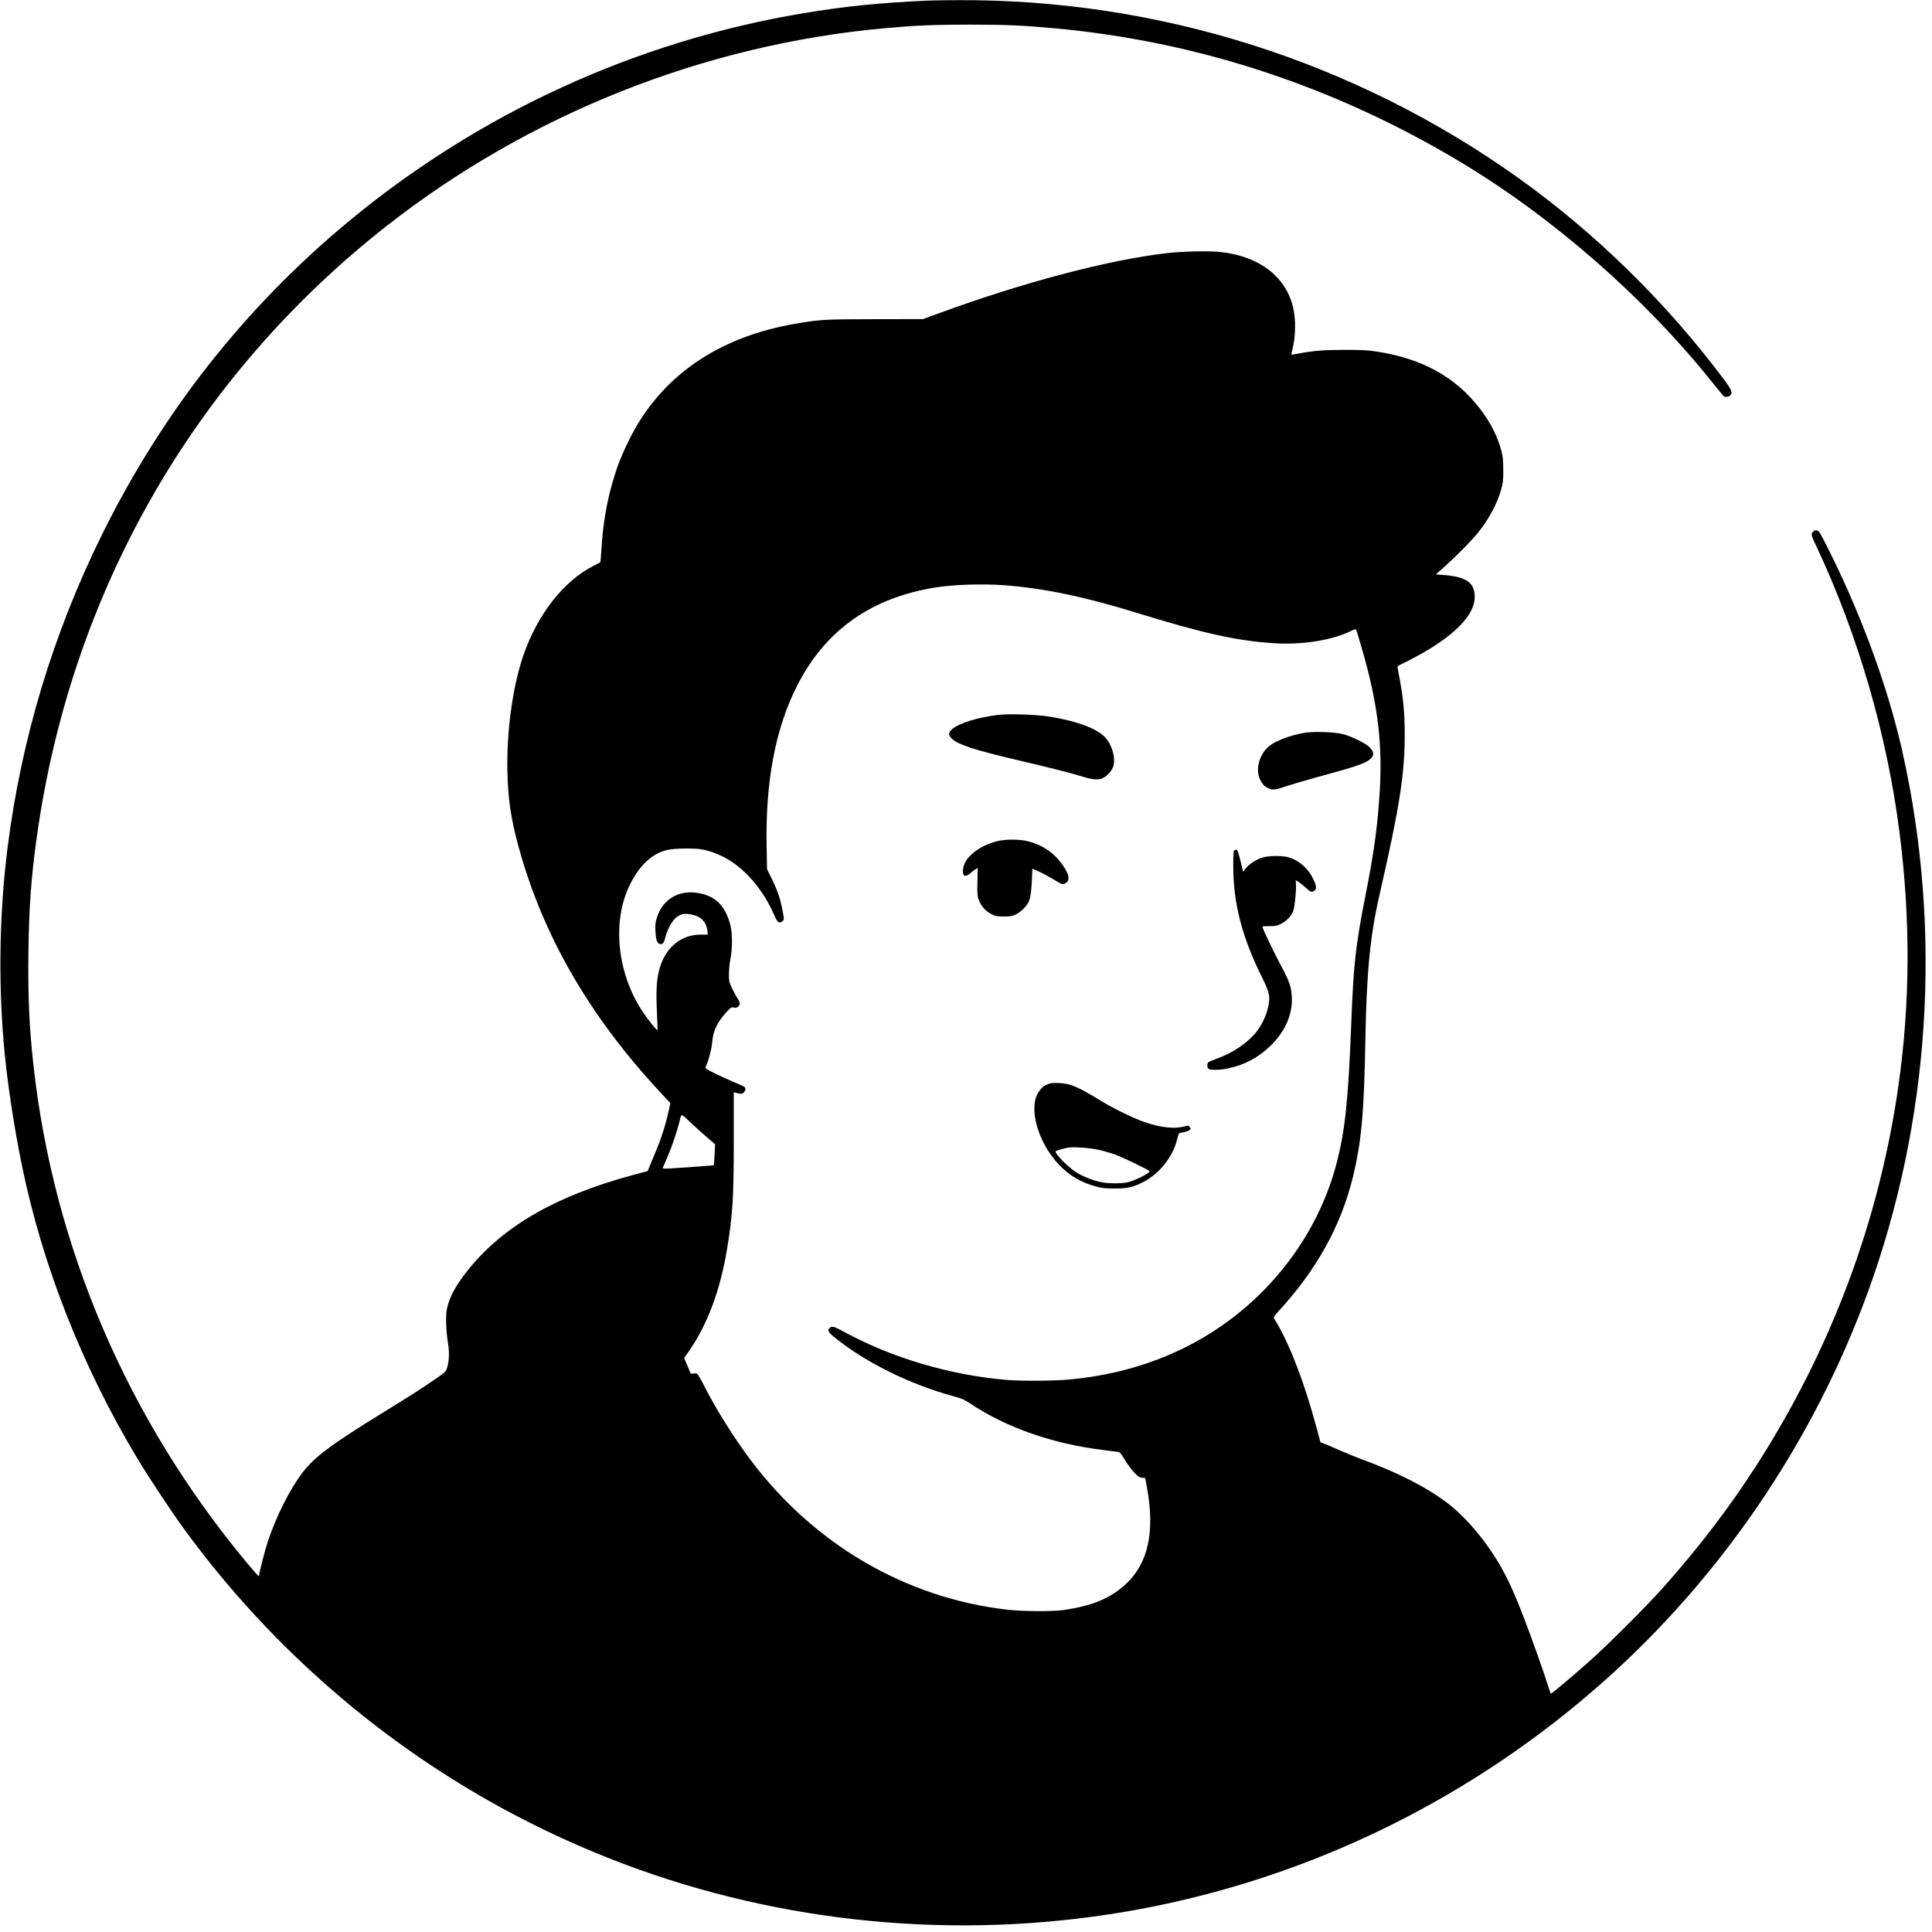 <?xml version="1.0" standalone="no"?>
<!DOCTYPE svg PUBLIC "-//W3C//DTD SVG 20010904//EN"
 "http://www.w3.org/TR/2001/REC-SVG-20010904/DTD/svg10.dtd">
<svg version="1.0" xmlns="http://www.w3.org/2000/svg"
 width="2400pt" height="2400pt" viewBox="0 0 2400 2400"
 preserveAspectRatio="xMidYMid meet">

<g transform="translate(0,2400) scale(0.1,-0.1)"
fill="#000000" stroke="none">
<path d="M11535 23993 c-627 -29 -1038 -71 -1560 -158 -2078 -348 -4029 -1243
-5657 -2596 -1283 -1067 -2302 -2363 -3053 -3884 -606 -1228 -999 -2532 -1170
-3877 -100 -790 -117 -1629 -49 -2433 37 -442 122 -1015 229 -1536 255 -1237
747 -2487 1431 -3626 127 -213 431 -672 577 -872 557 -763 1186 -1443 1902
-2056 1109 -951 2378 -1687 3750 -2178 1982 -709 4157 -880 6235 -491 2136
400 4130 1382 5765 2839 1456 1298 2591 2971 3265 4815 778 2130 931 4486 435
6710 -147 660 -397 1390 -726 2118 -120 264 -289 603 -314 628 -28 28 -62 21
-84 -17 -13 -23 -9 -36 59 -179 513 -1094 870 -2325 1025 -3530 139 -1085 135
-2120 -11 -3150 -238 -1680 -836 -3279 -1766 -4725 -341 -530 -701 -1001
-1152 -1510 -205 -231 -689 -715 -921 -921 -191 -170 -469 -404 -479 -404 -3
0 -17 39 -32 87 -43 143 -207 605 -305 860 -102 265 -178 437 -264 593 -179
327 -450 654 -697 838 -263 197 -625 379 -1073 542 -49 18 -164 65 -255 105
-91 40 -181 78 -201 85 l-36 13 -43 161 c-156 585 -347 1081 -530 1373 -13 20
-9 27 53 95 473 515 772 1055 922 1661 105 429 140 797 155 1667 15 872 58
1326 175 1837 253 1106 315 1503 315 2006 0 269 -21 476 -76 753 -9 46 -15 86
-13 88 2 2 54 29 115 59 524 262 825 539 842 776 13 194 -91 276 -383 298
l-98 8 124 111 c148 133 323 312 401 409 136 170 238 361 285 531 24 86 27
117 27 244 0 117 -4 162 -22 233 -45 179 -137 362 -273 537 -299 387 -712 615
-1271 702 -120 18 -184 22 -403 22 -259 0 -393 -11 -586 -48 -41 -8 -75 -13
-77 -11 -2 1 4 29 12 61 43 167 45 387 6 539 -97 379 -428 626 -905 675 -145
15 -469 8 -665 -15 -726 -85 -1781 -363 -2825 -746 l-200 -73 -595 -1 c-632
-1 -675 -3 -985 -56 -977 -166 -1688 -664 -2075 -1453 -90 -185 -135 -296
-185 -463 -85 -278 -135 -564 -154 -887 -6 -87 -11 -159 -13 -161 -2 -1 -39
-21 -83 -43 -370 -186 -698 -603 -873 -1112 -134 -389 -210 -944 -199 -1445 7
-338 44 -589 138 -931 301 -1104 882 -2110 1766 -3058 l120 -129 -19 -91 c-34
-156 -86 -326 -144 -466 -31 -74 -70 -169 -87 -211 l-31 -76 -196 -53 c-948
-257 -1602 -634 -2035 -1175 -155 -192 -236 -344 -265 -493 -16 -78 -8 -277
15 -417 19 -112 15 -218 -10 -302 -15 -51 -19 -55 -143 -141 -148 -104 -285
-192 -646 -414 -655 -404 -860 -557 -1008 -751 -156 -204 -322 -533 -428 -847
-35 -103 -110 -393 -110 -423 0 -10 -4 -17 -9 -15 -5 2 -70 75 -143 163 -1483
1780 -2403 3923 -2652 6180 -53 477 -70 852 -63 1405 6 543 34 933 103 1425
422 3041 1953 5718 4343 7595 1772 1391 3945 2255 6186 2459 397 36 612 45
1065 45 452 0 651 -9 1045 -45 1779 -162 3477 -721 5040 -1657 1151 -690 2284
-1679 3128 -2732 77 -96 145 -178 151 -182 20 -14 63 -8 79 10 33 36 21 66
-86 209 -707 945 -1589 1809 -2542 2490 -2035 1453 -4479 2227 -6980 2211
-159 -1 -317 -3 -350 -5z m940 -7263 c477 -35 996 -142 1617 -334 851 -263
1265 -356 1731 -386 354 -24 736 38 968 156 27 13 50 20 53 16 12 -19 112
-365 151 -522 132 -530 174 -958 146 -1465 -25 -430 -68 -758 -171 -1280 -133
-675 -155 -875 -185 -1645 -35 -924 -76 -1315 -180 -1715 -199 -765 -668
-1456 -1322 -1947 -557 -418 -1227 -670 -1978 -743 -204 -20 -608 -23 -810 -6
-696 60 -1413 272 -2009 596 -125 68 -154 76 -180 49 -29 -28 -18 -52 50 -108
377 -311 937 -590 1486 -740 104 -28 139 -43 200 -84 452 -305 1035 -509 1678
-587 74 -9 149 -18 166 -21 27 -4 38 -17 85 -96 30 -50 81 -120 114 -155 51
-54 66 -65 101 -70 l41 -5 22 -122 c98 -545 15 -929 -256 -1187 -192 -182
-425 -280 -793 -331 -135 -18 -509 -15 -690 6 -1260 146 -2399 811 -3187 1861
-202 268 -435 641 -569 907 -25 50 -57 109 -71 131 -23 36 -27 39 -63 35 l-39
-3 -41 98 -41 98 54 77 c232 331 392 757 477 1266 72 433 85 646 85 1359 l0
598 24 -6 c69 -17 79 -17 100 4 24 24 27 53 9 69 -7 5 -77 38 -156 71 -149 64
-283 129 -316 153 -17 14 -17 16 -2 45 27 53 66 202 72 277 12 150 60 254 179
384 54 59 59 62 91 56 26 -5 40 -2 54 11 27 25 25 50 -9 104 -17 25 -47 82
-68 126 -36 75 -38 86 -38 175 0 53 8 137 19 190 24 123 25 307 1 410 -9 41
-32 107 -50 145 -76 160 -191 240 -378 265 -230 31 -421 -92 -488 -312 -18
-58 -21 -87 -17 -167 6 -108 20 -149 56 -158 34 -8 49 12 70 93 24 90 75 185
123 229 54 48 102 61 185 47 125 -21 195 -87 210 -199 l7 -53 -89 0 c-247 -1
-441 -163 -513 -430 -35 -130 -43 -270 -31 -523 6 -126 9 -231 7 -234 -8 -7
-111 121 -179 222 -324 482 -390 1131 -161 1590 131 262 306 410 513 435 110
13 300 13 376 -1 90 -16 180 -47 274 -95 252 -130 483 -393 624 -714 36 -80
46 -95 67 -98 15 -2 32 5 43 17 17 19 17 24 -3 129 -29 150 -61 245 -132 391
l-61 124 -5 281 c-16 813 111 1477 385 2010 352 686 927 1088 1732 1211 222
34 568 44 835 25z m-3878 -6691 c50 -48 135 -124 189 -170 l97 -84 -6 -129
c-4 -71 -8 -130 -9 -131 -3 -3 -381 -30 -542 -40 -78 -4 -97 -3 -93 7 3 7 28
65 55 128 57 131 119 313 153 447 27 107 8 110 156 -28z"/>
<path d="M12406 15120 c-256 -30 -491 -102 -579 -179 -49 -44 -49 -73 2 -121
74 -71 276 -136 801 -260 402 -94 679 -164 820 -208 134 -41 196 -44 257 -14
53 27 110 95 124 146 30 110 -23 280 -115 369 -109 106 -369 198 -699 248
-151 23 -487 33 -611 19z"/>
<path d="M16200 14896 c-178 -32 -351 -97 -435 -165 -118 -96 -171 -282 -116
-406 28 -62 55 -93 106 -116 58 -27 81 -24 228 26 73 24 281 85 463 134 362
99 478 137 548 181 81 52 85 106 13 173 -56 51 -221 131 -327 158 -109 27
-367 35 -480 15z"/>
<path d="M12380 13549 c-132 -34 -253 -101 -332 -183 -51 -51 -78 -105 -85
-167 -10 -84 29 -103 92 -46 20 19 49 41 63 49 l27 16 -3 -171 c-3 -155 -2
-178 18 -228 27 -75 87 -141 158 -176 50 -25 68 -28 152 -28 76 0 104 4 142
22 63 29 135 97 165 157 25 50 37 142 45 348 l3 67 75 -33 c41 -18 120 -60
175 -93 122 -73 123 -74 158 -56 74 37 47 136 -81 290 -95 114 -231 196 -385
233 -111 27 -283 26 -387 -1z"/>
<path d="M15337 13438 c-15 -8 -17 -31 -17 -198 0 -452 105 -866 341 -1347
110 -222 120 -264 95 -390 -20 -104 -74 -223 -140 -310 -108 -143 -306 -277
-511 -348 -44 -16 -86 -34 -94 -41 -17 -15 -18 -59 -1 -79 17 -20 137 -20 238
1 209 43 381 134 535 283 183 177 278 396 264 610 -8 129 -29 189 -132 381
-85 160 -213 426 -229 475 -5 19 -1 20 82 20 76 0 94 4 145 29 67 34 121 89
150 154 20 47 43 271 35 353 l-3 35 34 -20 c18 -11 60 -44 91 -73 63 -58 76
-62 110 -35 29 24 23 63 -25 159 -56 112 -157 203 -273 246 -84 32 -281 31
-367 -1 -77 -29 -157 -84 -194 -134 l-29 -39 -32 135 c-18 74 -38 137 -45 139
-6 3 -19 1 -28 -5z"/>
<path d="M13026 10536 c-56 -21 -86 -45 -123 -99 -133 -196 -11 -630 255 -909
128 -133 274 -219 465 -270 65 -17 110 -22 222 -22 157 -1 229 15 355 79 198
101 366 309 420 522 11 41 22 78 24 82 3 5 27 11 54 15 45 6 92 28 92 45 0 4
-6 15 -13 25 -12 16 -16 16 -72 1 -117 -30 -281 -13 -473 51 -135 45 -390 168
-547 264 -300 183 -386 220 -530 226 -63 3 -102 0 -129 -10z m624 -820 c58
-13 146 -38 195 -56 99 -34 435 -197 435 -210 0 -25 -168 -110 -265 -135 -75
-19 -242 -20 -332 -1 -110 23 -238 74 -318 126 -108 71 -266 234 -251 258 5 9
95 35 156 46 64 12 279 -4 380 -28z"/>
</g>
</svg>
